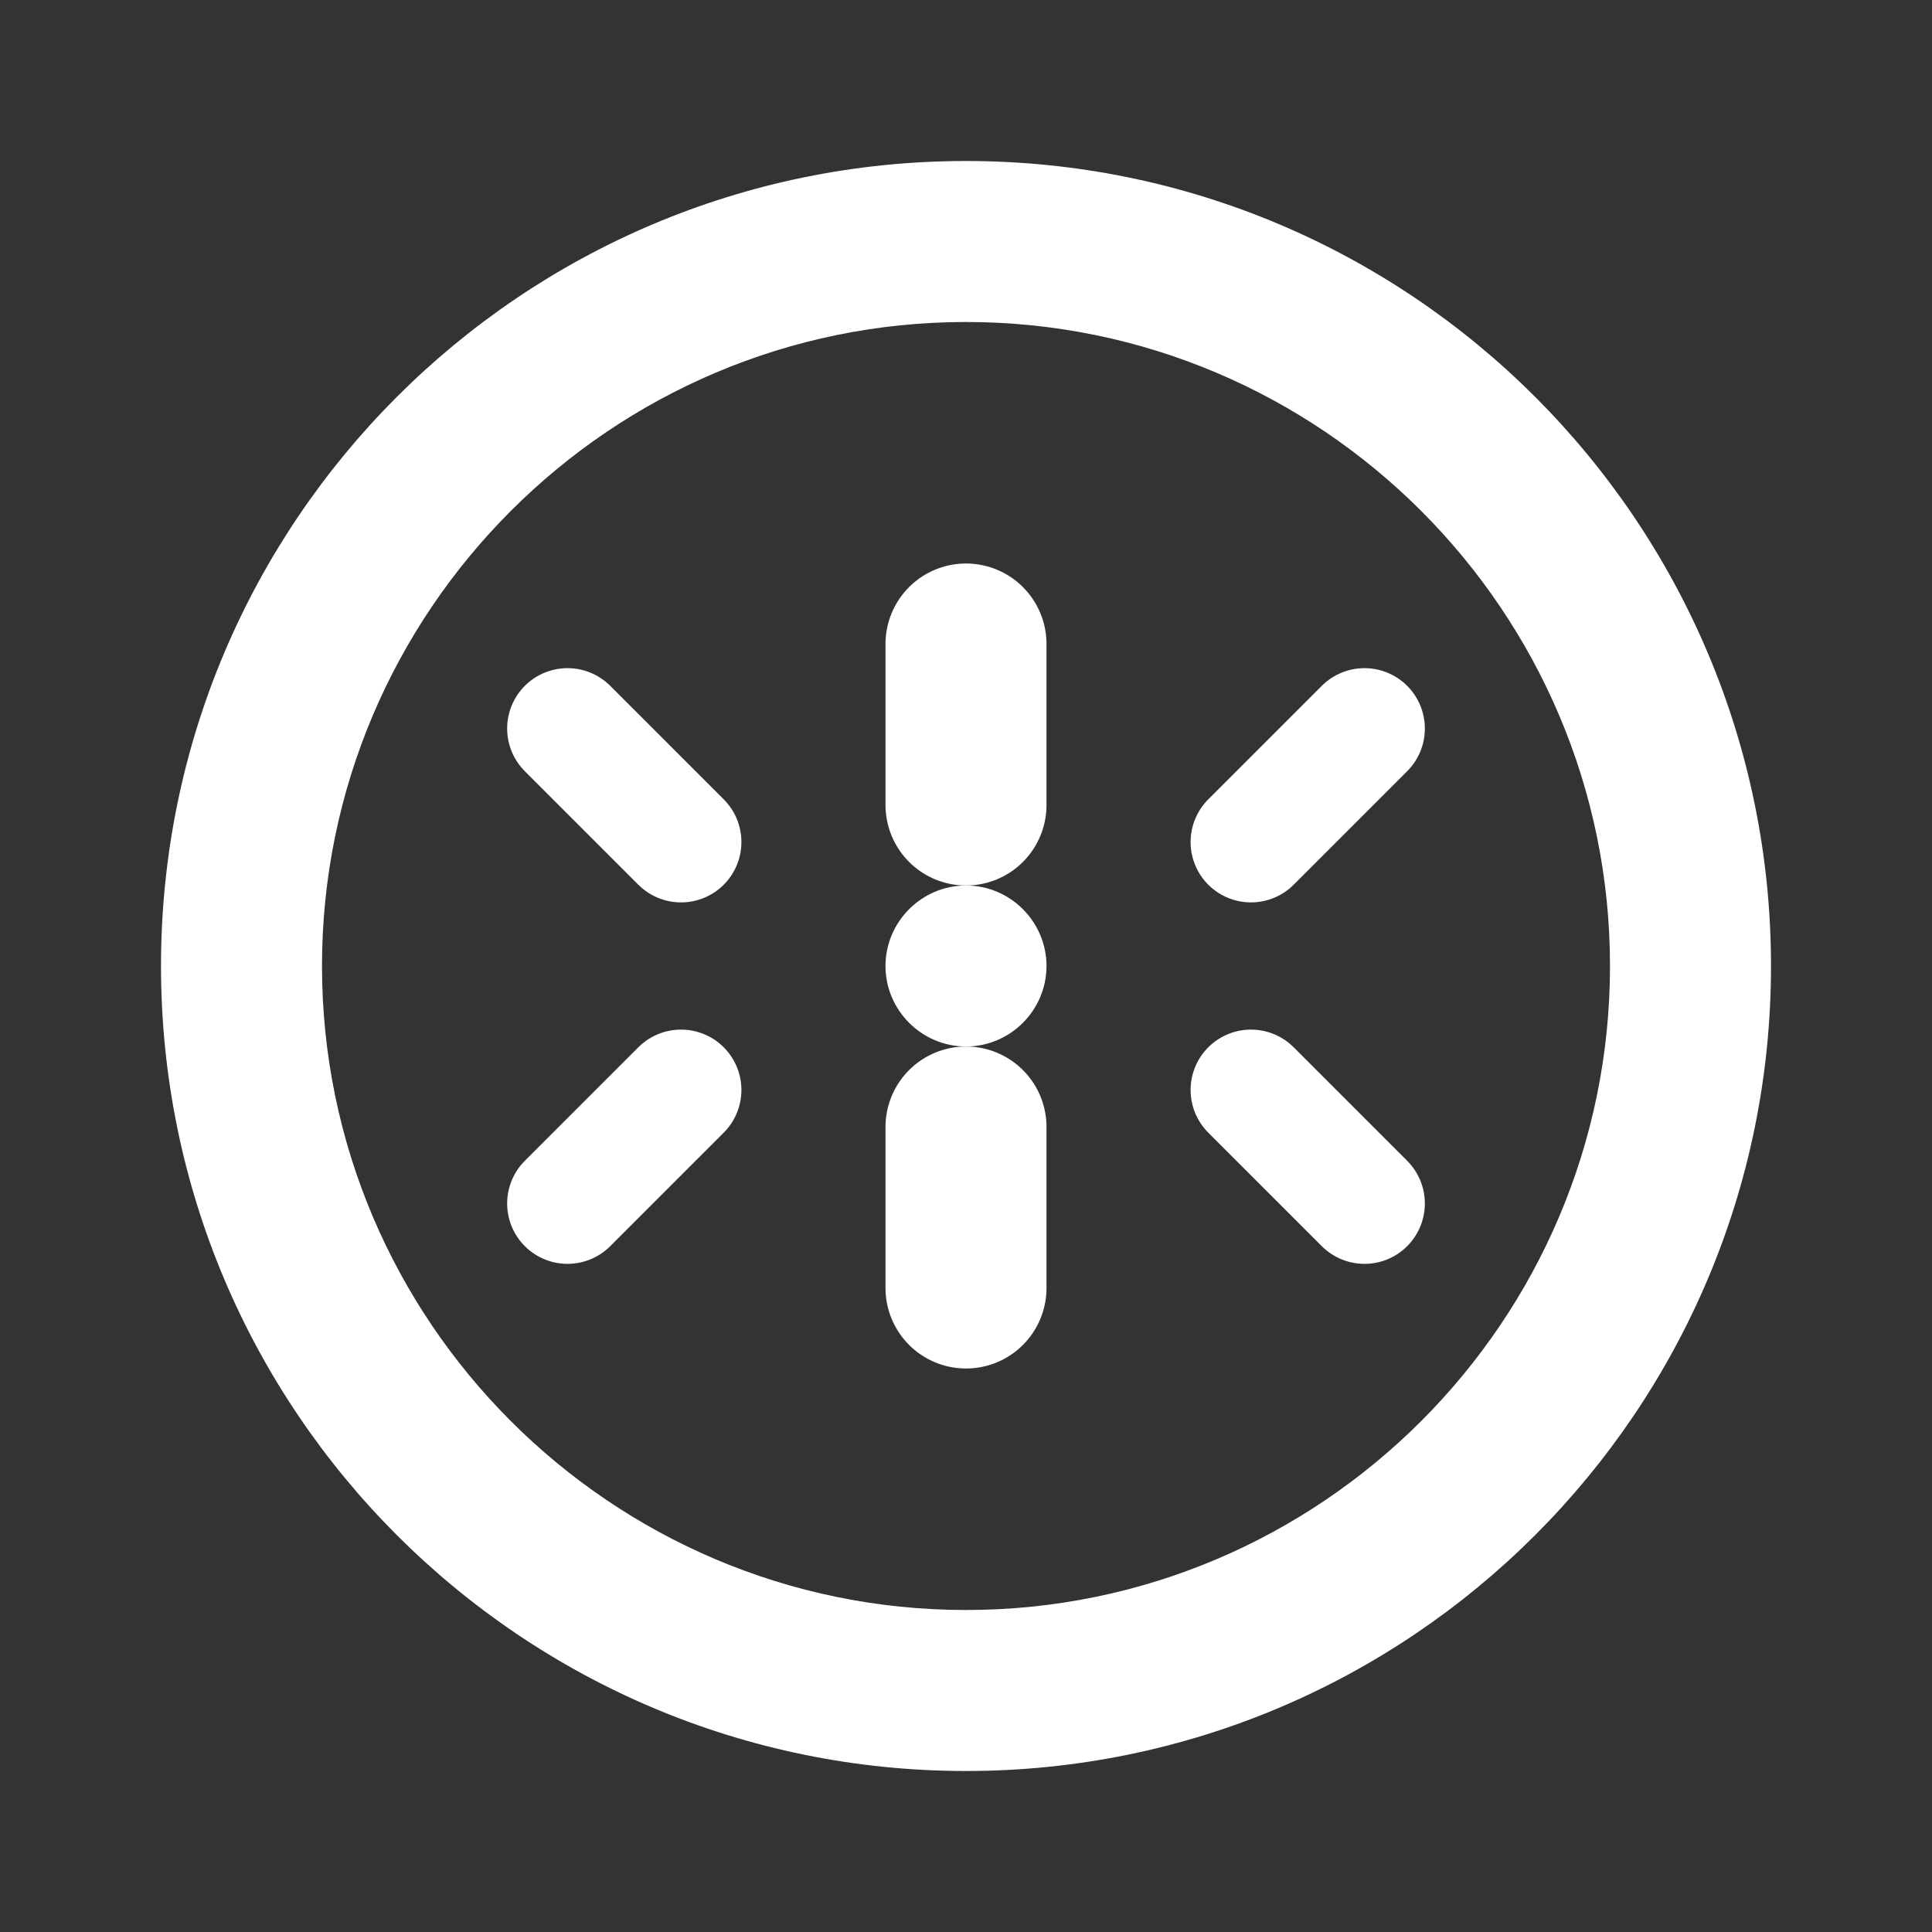 <?xml version="1.0" encoding="UTF-8"?>
<svg width="24px" height="24px" viewBox="0 0 24 24" version="1.1" xmlns="http://www.w3.org/2000/svg" xmlns:xlink="http://www.w3.org/1999/xlink">
    <rect x="0" y="0" width="24" height="24" fill="#333333" stroke="none"/>
    <g stroke="none" stroke-width="1" fill="none" fill-rule="evenodd">
        <path d="M12,2C6.48,2 2,6.48 2,12C2,17.52 6.48,22 12,22C17.52,22 22,17.52 22,12C22,6.48 17.52,2 12,2ZM12,20C7.59,20 4,16.41 4,12C4,7.59 7.59,4 12,4C16.41,4 20,7.59 20,12C20,16.41 16.41,20 12,20Z" fill="#FFFFFF" fill-rule="nonzero"/>
        <path d="M12,11C12.55,11 13,11.45 13,12C13,12.55 12.55,13 12,13C11.45,13 11,12.55 11,12C11,11.45 11.45,11 12,11Z" fill="#FFFFFF" fill-rule="nonzero"/>
        <path d="M12,8V10M12,14V16" stroke="#FFFFFF" stroke-width="2" stroke-linecap="round" stroke-linejoin="round"/>
        <path d="M7.05,9.05L8.46,10.46M15.54,10.46L16.95,9.05M7.05,14.95L8.46,13.54M15.54,13.54L16.95,14.95" stroke="#FFFFFF" stroke-width="1.5" stroke-linecap="round" stroke-linejoin="round"/>
    </g>
</svg> 